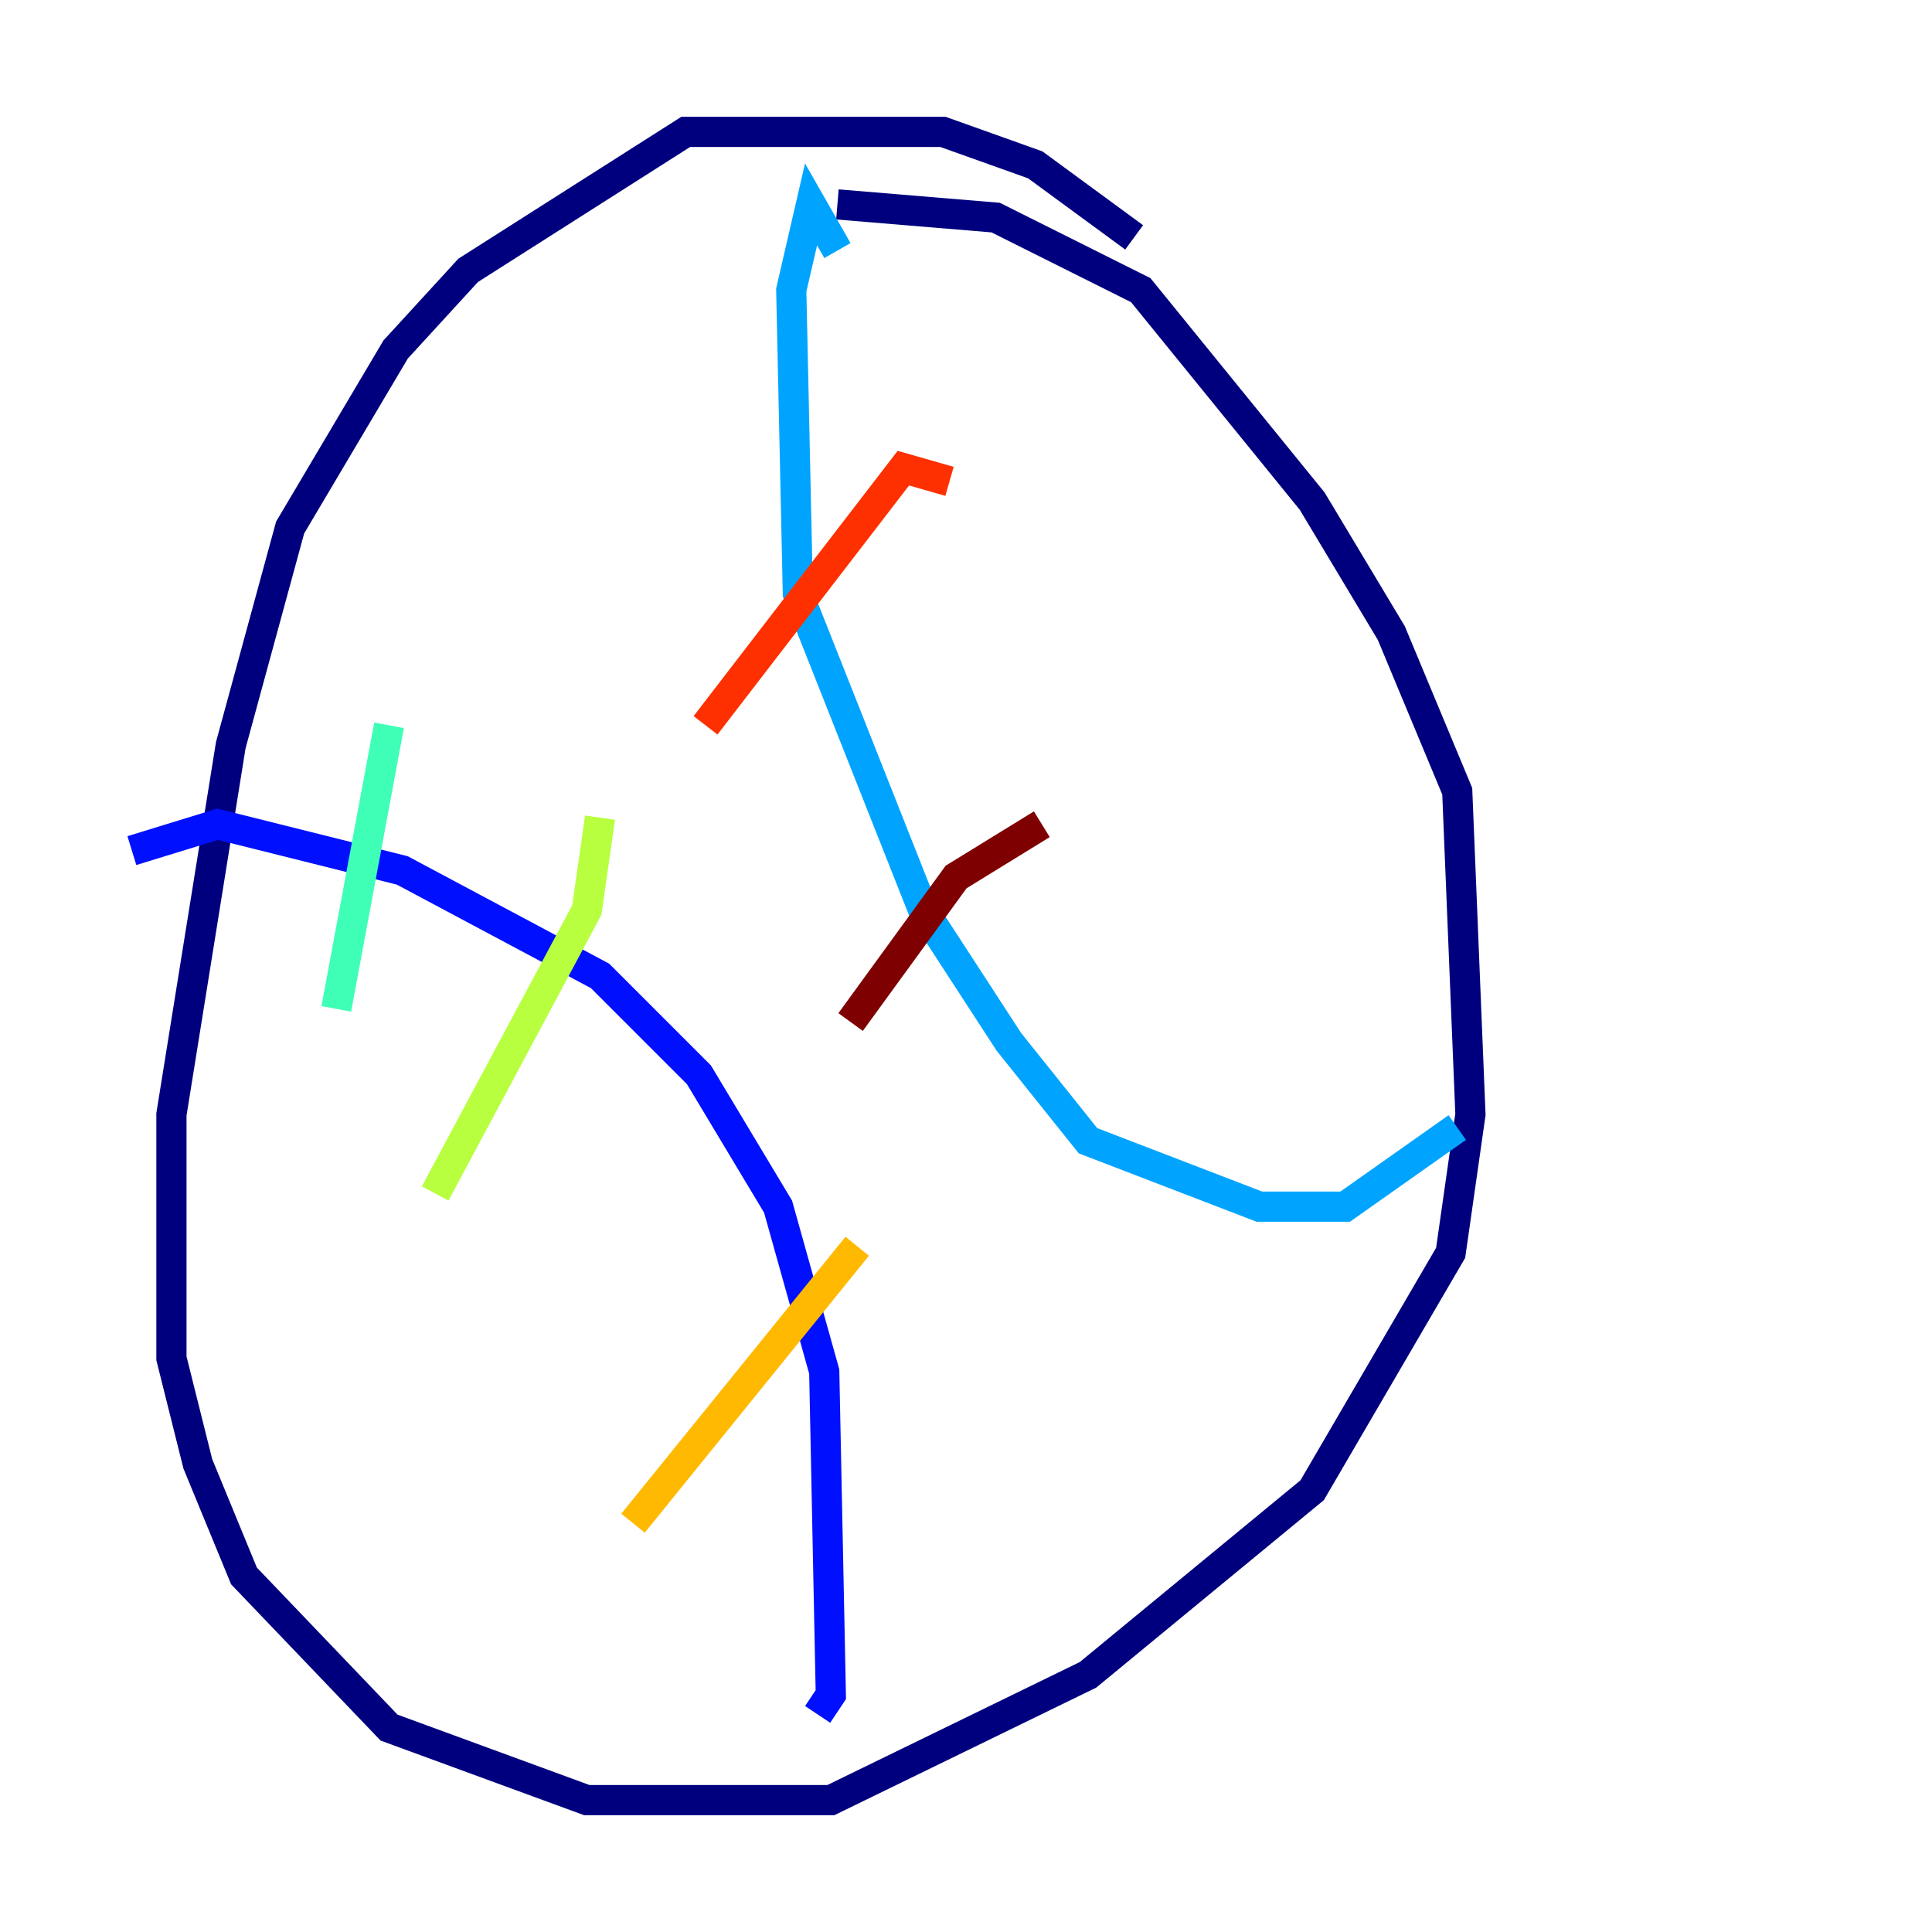 <?xml version="1.0" encoding="utf-8" ?>
<svg baseProfile="tiny" height="128" version="1.2" viewBox="0,0,128,128" width="128" xmlns="http://www.w3.org/2000/svg" xmlns:ev="http://www.w3.org/2001/xml-events" xmlns:xlink="http://www.w3.org/1999/xlink"><defs /><polyline fill="none" points="75.14,15.727 68.587,10.921 62.471,8.737 45.433,8.737 31.017,17.911 26.212,23.154 19.222,34.949 15.29,49.365 11.358,73.829 11.358,89.993 13.106,96.983 16.164,104.41 25.775,114.457 38.88,119.263 55.044,119.263 72.082,110.963 86.935,98.73 96.109,83.003 97.42,73.829 96.546,52.423 92.177,41.939 86.935,33.201 75.577,19.222 65.966,14.416 55.481,13.543" stroke="#00007f" stroke-width="2" /><polyline fill="none" points="8.737,56.355 14.416,54.608 26.648,57.666 39.754,64.655 46.307,71.208 51.55,79.945 54.608,90.867 55.044,112.273 54.171,113.584" stroke="#0010ff" stroke-width="2" /><polyline fill="none" points="55.481,16.601 53.734,13.543 52.423,19.222 52.86,39.317 61.16,60.287 66.84,69.024 72.082,75.577 83.44,79.945 89.12,79.945 96.546,74.703" stroke="#00a4ff" stroke-width="2" /><polyline fill="none" points="25.775,48.055 22.28,66.84" stroke="#3fffb7" stroke-width="2" /><polyline fill="none" points="39.754,54.171 38.88,60.287 28.833,79.072" stroke="#b7ff3f" stroke-width="2" /><polyline fill="none" points="56.792,82.567 41.939,100.915" stroke="#ffb900" stroke-width="2" /><polyline fill="none" points="62.908,31.891 59.85,31.017 46.744,48.055" stroke="#ff3000" stroke-width="2" /><polyline fill="none" points="69.024,54.608 63.345,58.102 56.355,67.713" stroke="#7f0000" stroke-width="2" /></svg>